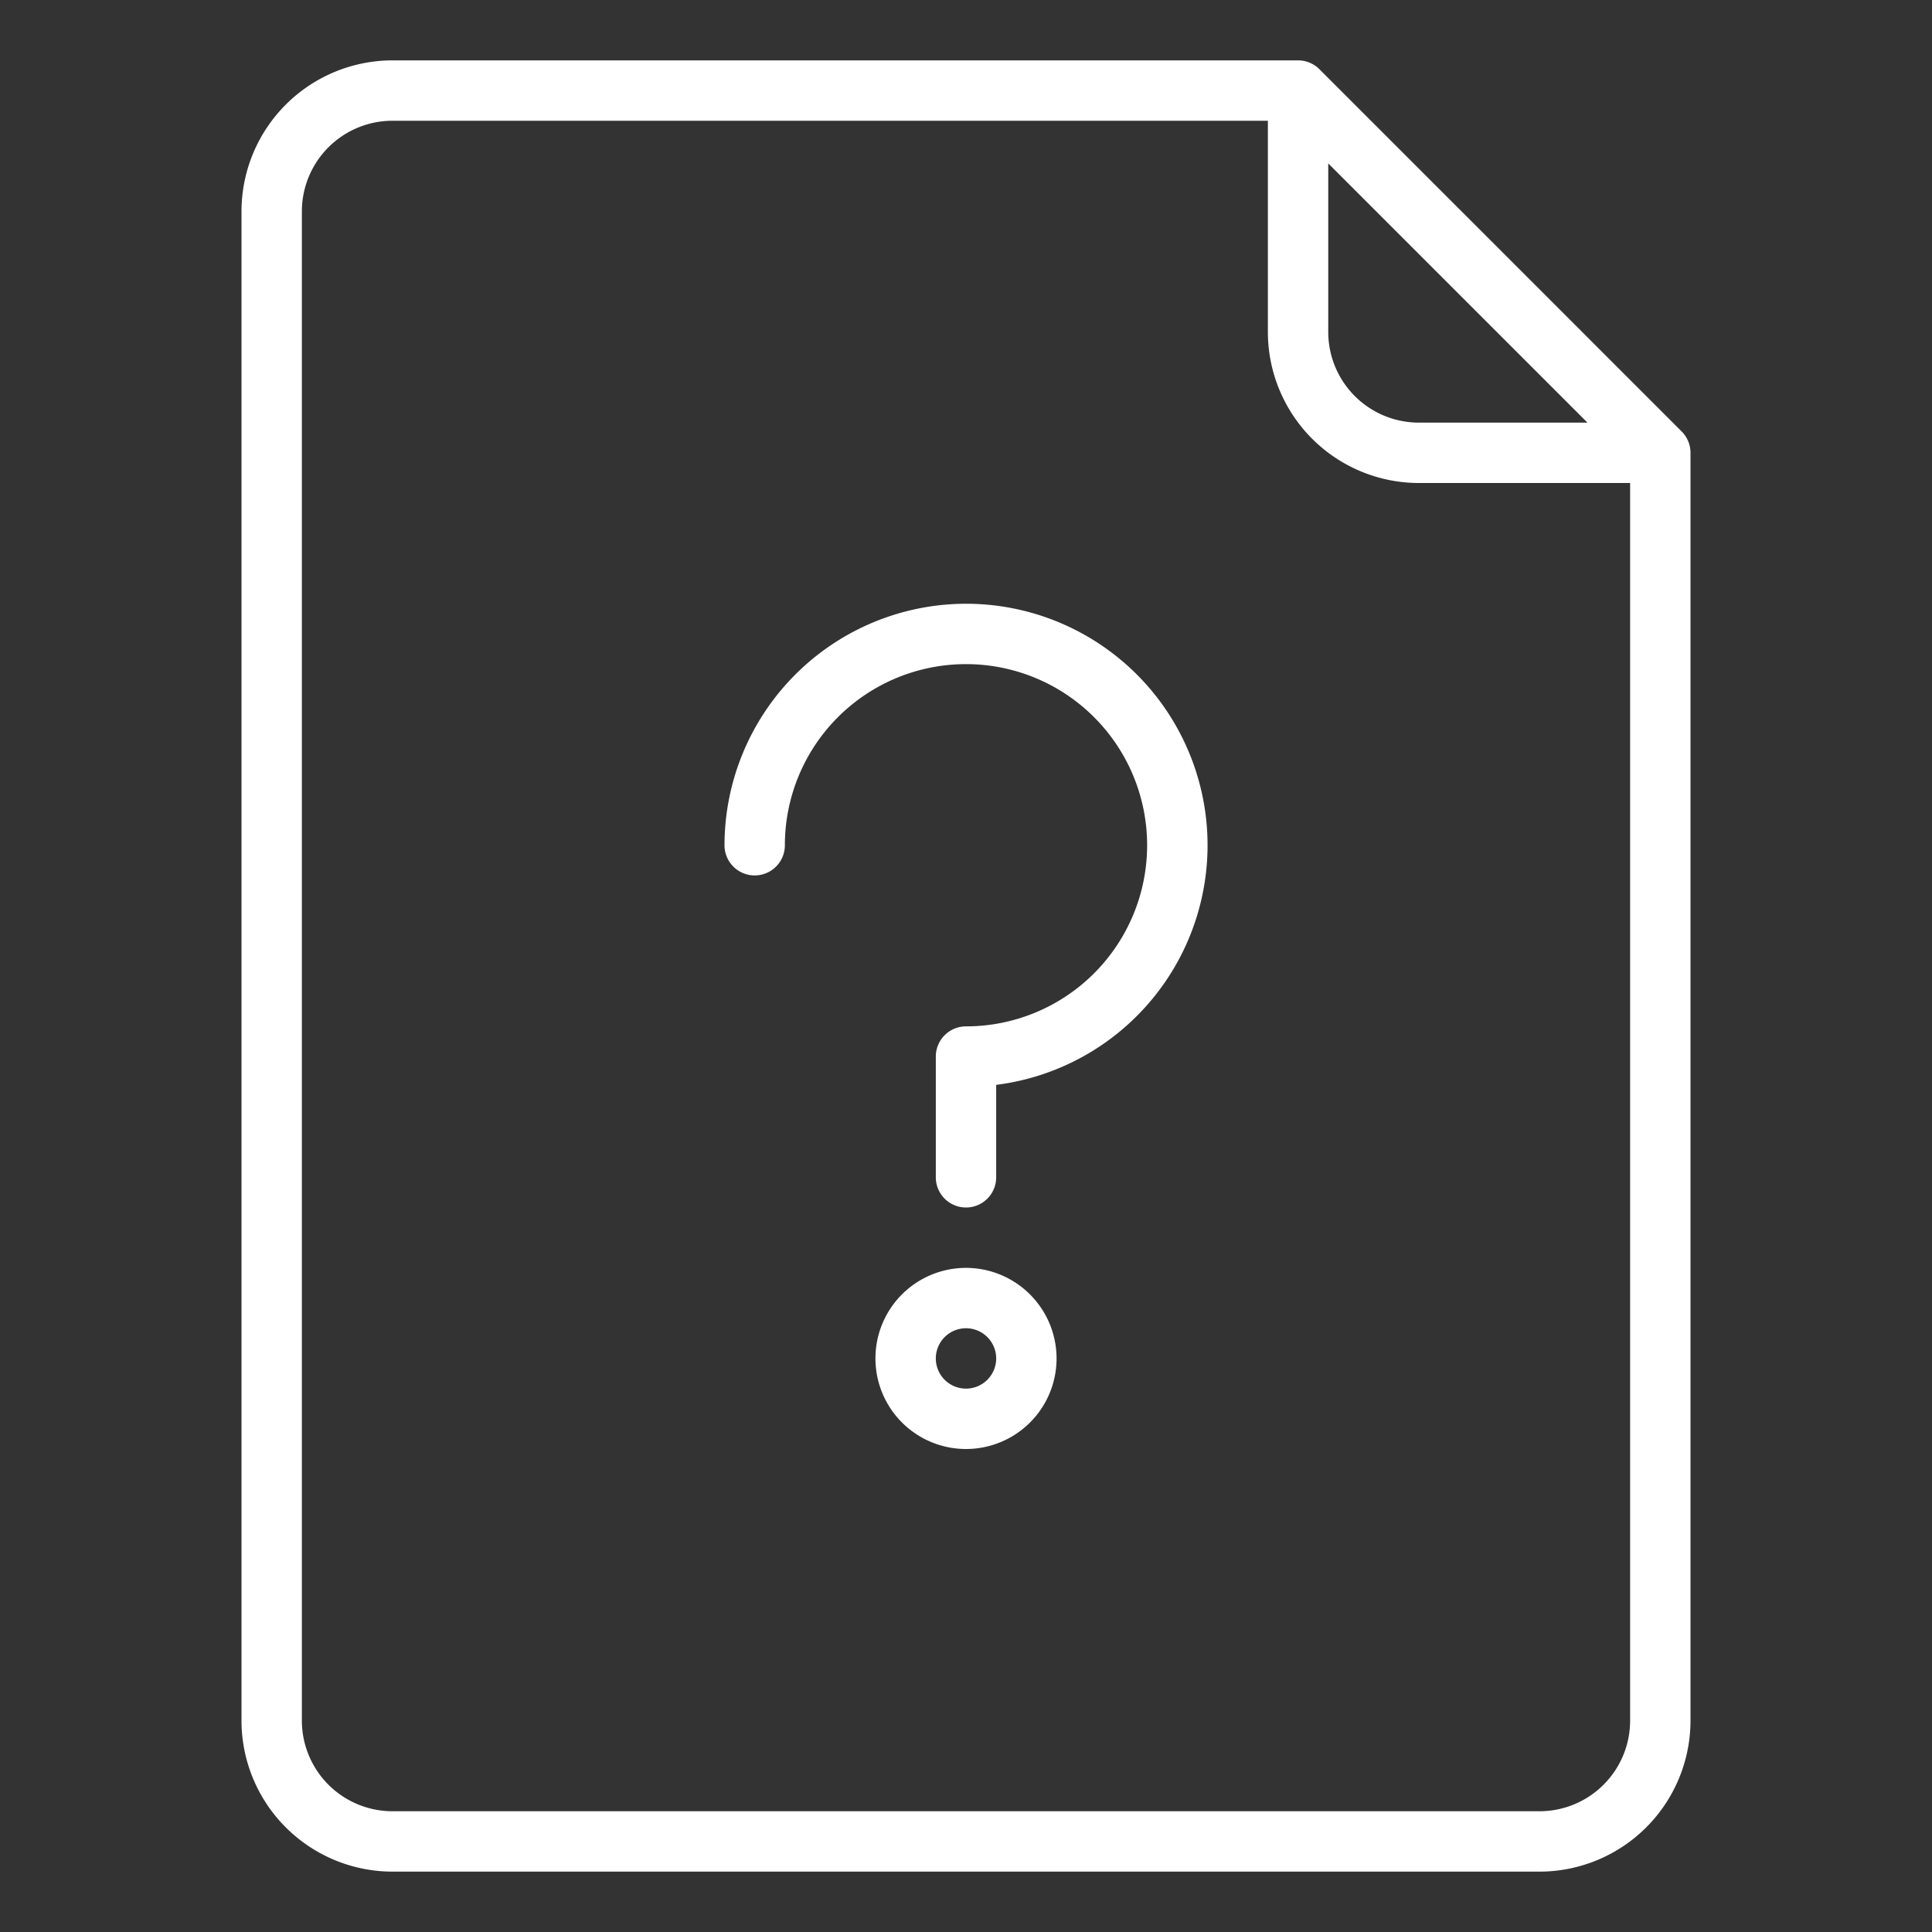 <?xml version="1.0"?>
<svg xmlns="http://www.w3.org/2000/svg" id="Outline" height="512px" viewBox="0 0 512 512" width="512px" class=""><rect x="0" y="0" width="512" height="512" fill="#333333" stroke="none"/><g><path d="m256 336a24 24 0 1 0 24 24 24.027 24.027 0 0 0 -24-24zm0 32a8 8 0 1 1 8-8 8.009 8.009 0 0 1 -8 8z" data-original="#000000" class="active-path" data-old_color="#000000" fill="#FFFFFF"/><path d="m448 120a8 8 0 0 0 -2.343-5.657l-96-96a8 8 0 0 0 -5.657-2.343h-240a40.045 40.045 0 0 0 -40 40v400a40.045 40.045 0 0 0 40 40h304a40.045 40.045 0 0 0 40-40zm-96-76.687 68.687 68.687h-44.687a24.027 24.027 0 0 1 -24-24zm80 412.687a24.028 24.028 0 0 1 -24 24h-304a24.028 24.028 0 0 1 -24-24v-400a24.028 24.028 0 0 1 24-24h232v56a40.045 40.045 0 0 0 40 40h56z" data-original="#000000" class="active-path" data-old_color="#000000" fill="#FFFFFF"/><path d="m256 160a64.072 64.072 0 0 0 -64 64 8 8 0 0 0 16 0 48 48 0 1 1 48 48 8 8 0 0 0 -8 8v32a8 8 0 0 0 16 0v-24.5a64 64 0 0 0 -8-127.5z" data-original="#000000" class="active-path" data-old_color="#000000" fill="#FFFFFF"/></g> </svg>
